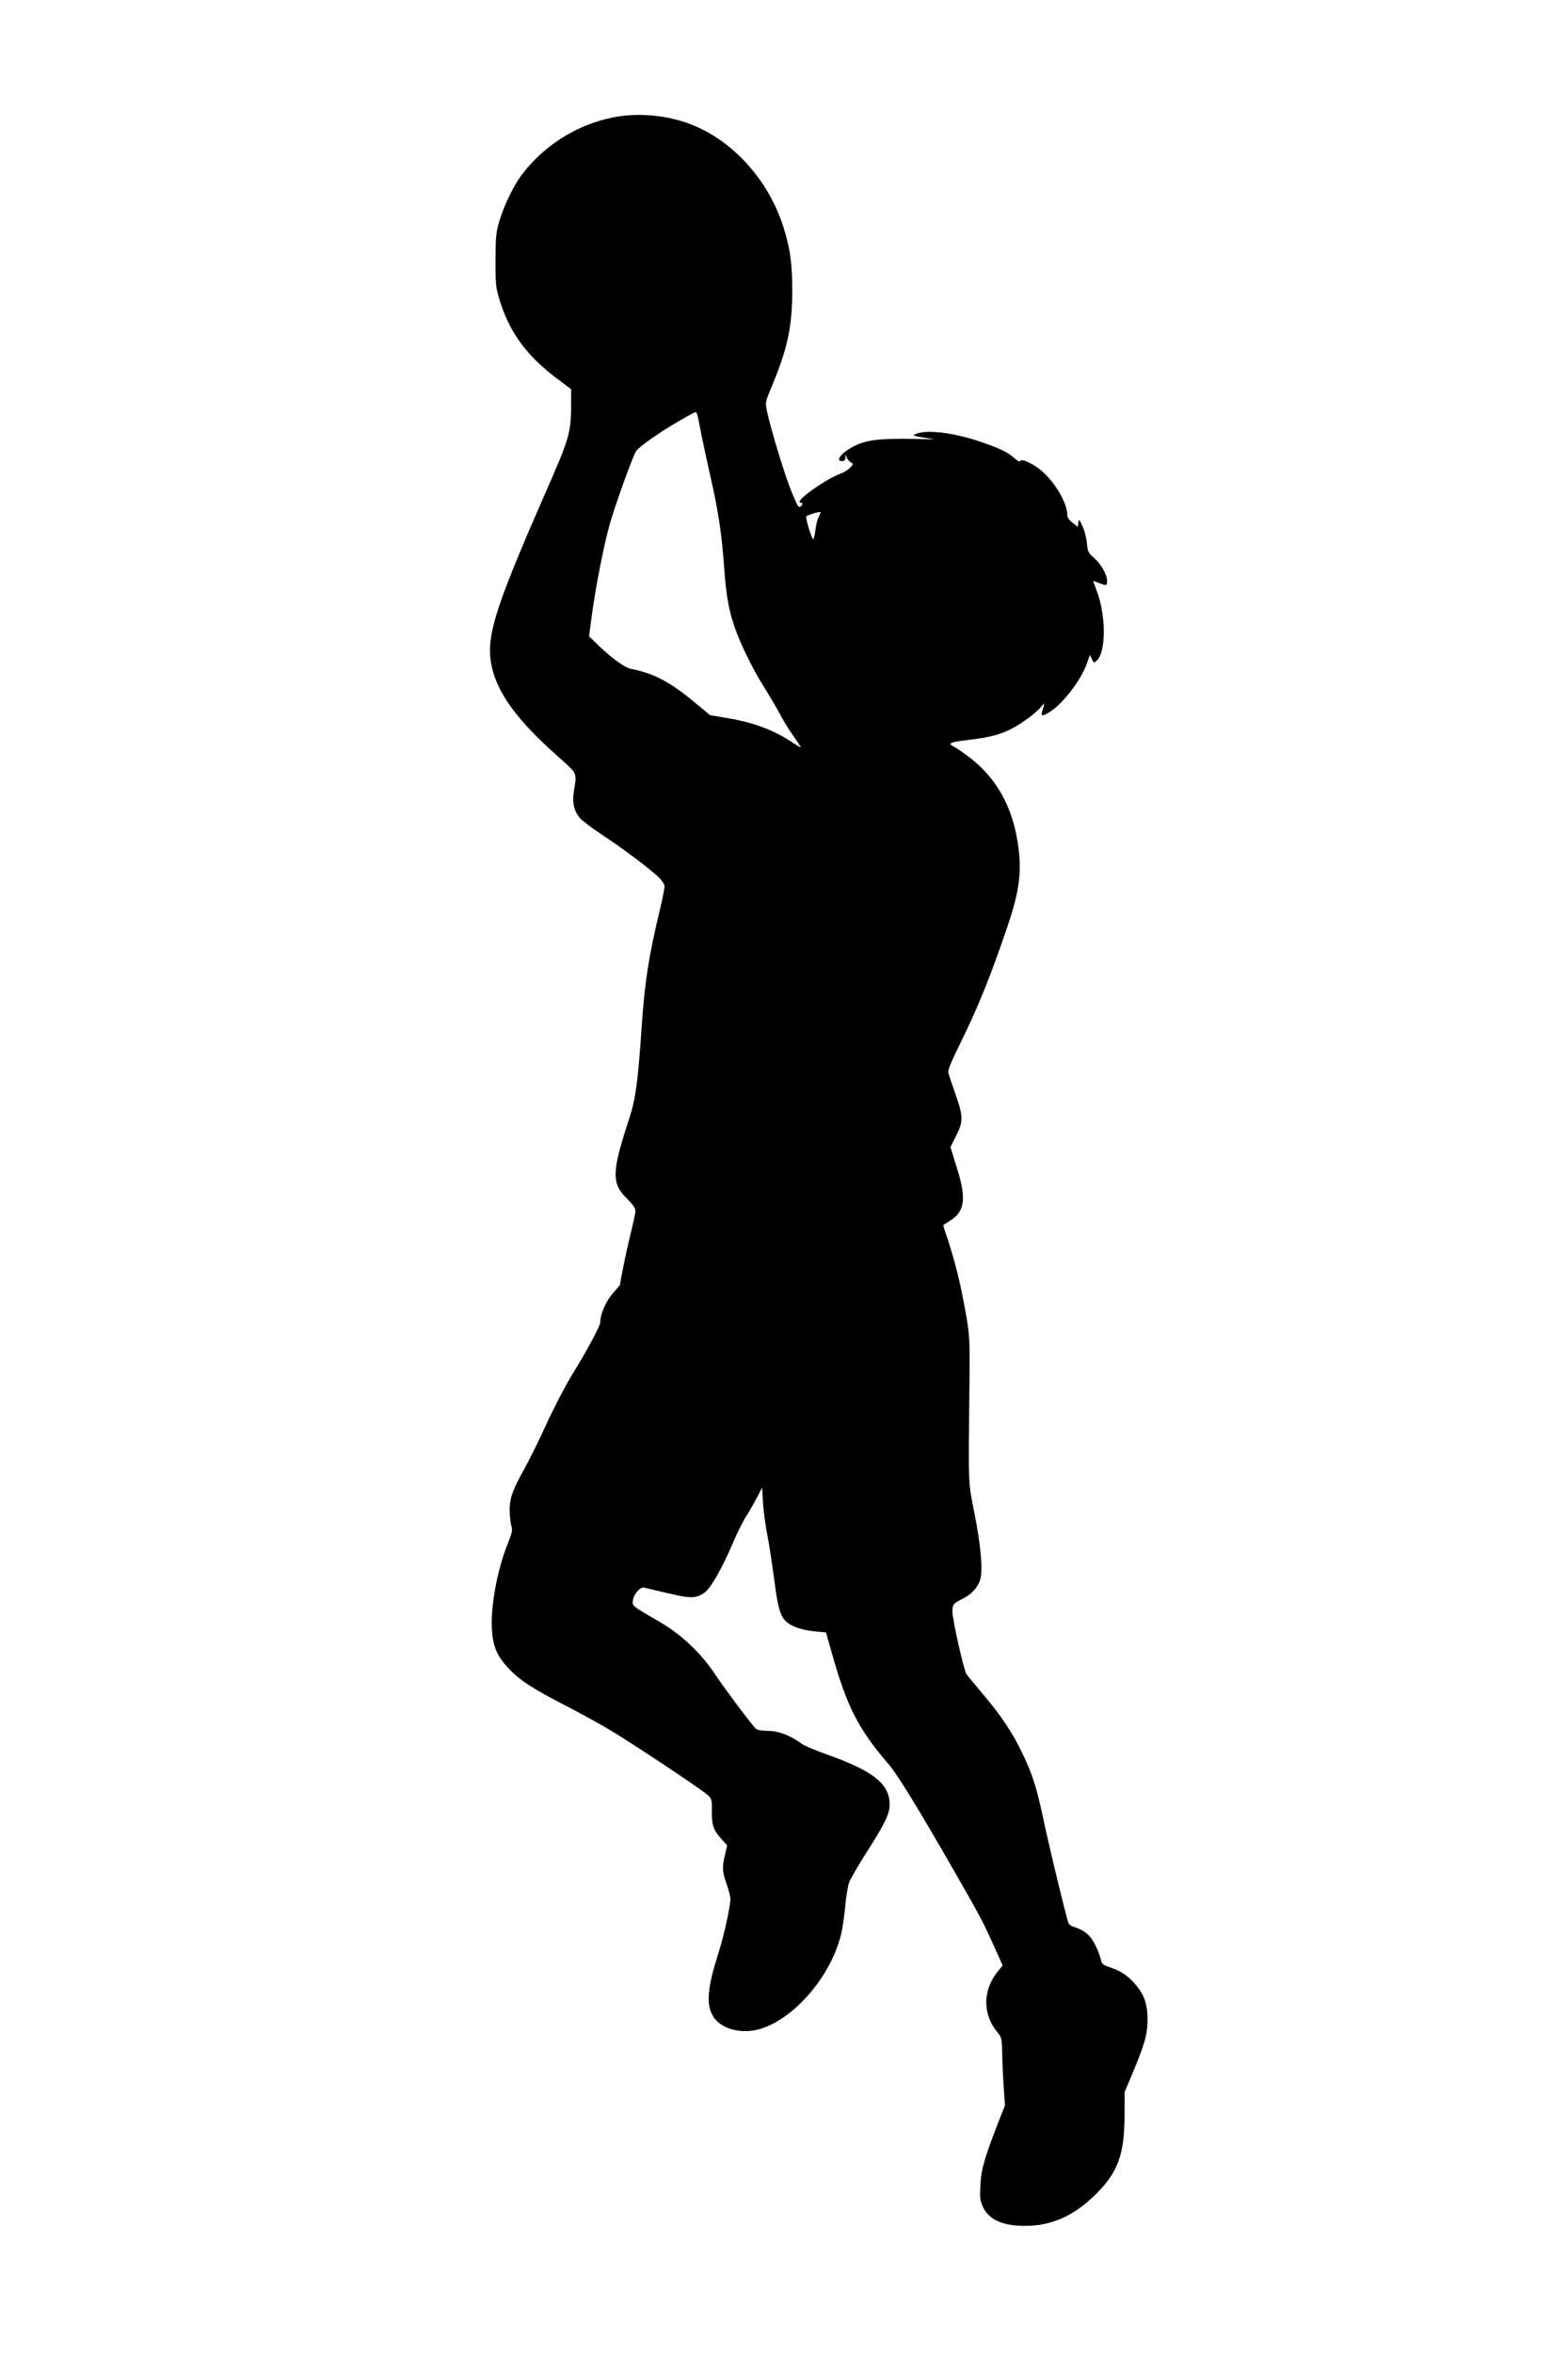 <?xml version="1.0" standalone="no"?>
<!DOCTYPE svg PUBLIC "-//W3C//DTD SVG 20010904//EN"
 "http://www.w3.org/TR/2001/REC-SVG-20010904/DTD/svg10.dtd">
<svg version="1.0" xmlns="http://www.w3.org/2000/svg"
 width="1024pt" height="1536pt" viewBox="0 0 1024 1536"
 preserveAspectRatio="xMidYMid meet">
<g transform="translate(0,1536) scale(0.1,-0.1)"
fill="#000000" stroke="none">
<path d="M4006 14594 c-239 -47 -454 -183 -601 -378 -52 -70 -110 -191 -142
-293 -24 -80 -26 -104 -27 -258 -1 -148 2 -180 22 -248 63 -218 177 -376 379
-528 l93 -70 0 -82 c0 -205 -7 -228 -178 -617 -276 -630 -351 -843 -352 -1004
0 -213 132 -420 448 -698 123 -109 120 -101 101 -215 -14 -81 -2 -135 38 -183
14 -17 83 -69 152 -114 133 -88 301 -214 364 -274 22 -22 37 -45 37 -59 0 -13
-15 -88 -34 -166 -70 -293 -96 -460 -116 -757 -24 -353 -39 -464 -81 -593
-115 -350 -117 -422 -13 -523 37 -37 54 -61 54 -78 0 -14 -16 -87 -35 -163
-26 -107 -65 -295 -65 -319 0 -1 -22 -28 -49 -58 -45 -52 -81 -135 -81 -188 0
-23 -89 -189 -182 -339 -46 -75 -121 -219 -167 -320 -46 -101 -110 -232 -143
-290 -81 -146 -100 -200 -100 -279 1 -36 6 -80 11 -99 9 -30 6 -46 -24 -120
-66 -165 -110 -398 -103 -547 5 -121 33 -186 118 -274 69 -71 149 -123 360
-232 91 -47 217 -116 280 -153 138 -81 614 -397 652 -433 26 -24 28 -31 27
-108 -1 -91 10 -121 66 -183 l34 -37 -14 -60 c-20 -83 -19 -110 10 -192 14
-39 25 -83 25 -96 0 -52 -43 -246 -80 -361 -67 -209 -78 -321 -40 -395 38 -74
131 -115 242 -108 238 17 531 328 603 640 8 35 19 113 25 175 5 61 17 130 25
154 8 23 62 115 118 203 115 180 147 245 147 306 0 136 -108 221 -418 330 -68
24 -138 54 -155 66 -74 55 -152 85 -221 85 -44 1 -71 6 -81 15 -30 30 -205
264 -265 354 -91 138 -219 259 -356 339 -193 112 -187 107 -180 149 8 41 49
85 74 78 10 -2 78 -19 153 -36 149 -36 184 -35 239 3 40 27 113 154 185 322
28 67 69 148 90 180 21 33 52 88 70 122 l32 63 6 -103 c4 -56 16 -147 27 -201
11 -55 31 -184 45 -289 28 -220 45 -268 110 -304 42 -24 109 -40 185 -45 l44
-4 41 -144 c98 -346 172 -489 371 -720 55 -64 197 -295 426 -695 166 -289 183
-321 253 -475 l63 -140 -34 -42 c-98 -123 -97 -280 1 -396 26 -31 28 -39 30
-135 1 -56 5 -156 10 -222 l8 -120 -38 -95 c-94 -242 -117 -318 -122 -419 -5
-83 -3 -104 14 -143 39 -87 127 -128 278 -128 173 0 318 65 460 205 145 144
187 257 189 510 l1 160 57 135 c74 179 91 240 92 330 1 95 -16 154 -62 215
-52 68 -101 104 -173 129 -59 20 -64 24 -71 59 -4 20 -21 63 -37 94 -31 61
-68 92 -133 113 -31 9 -39 18 -47 48 -45 169 -126 509 -156 652 -45 211 -71
293 -134 426 -66 139 -138 248 -256 388 -55 65 -106 127 -113 137 -17 22 -92
357 -92 407 0 48 5 55 66 85 59 30 97 71 115 124 19 58 5 225 -38 438 -41 211
-39 156 -32 835 4 321 3 334 -47 590 -24 123 -66 278 -106 393 -11 32 -18 59
-17 61 2 1 23 14 46 29 95 60 105 146 41 347 l-41 132 36 72 c49 93 48 129 -4
276 -22 63 -43 125 -46 138 -4 16 19 71 75 185 117 236 198 437 308 759 84
246 100 376 69 566 -38 234 -140 414 -311 546 -38 29 -84 61 -103 71 -46 23
-31 30 94 45 131 15 205 34 278 71 69 35 165 106 198 147 23 29 23 29 3 -38
-8 -27 8 -25 54 4 82 52 199 203 237 307 l23 64 13 -28 c12 -26 13 -26 31 -10
63 57 62 301 -3 465 -10 27 -19 51 -19 54 0 2 16 -3 36 -11 49 -20 54 -19 54
12 0 42 -38 109 -84 150 -40 35 -43 43 -48 99 -3 34 -16 83 -29 110 -21 46
-23 47 -27 22 l-3 -28 -35 28 c-23 18 -34 35 -34 53 0 74 -80 211 -167 285
-57 49 -135 84 -141 64 -2 -6 -19 3 -38 20 -47 41 -90 61 -229 109 -169 57
-343 78 -412 49 -27 -11 -24 -12 47 -24 l75 -12 -140 3 c-203 4 -299 -6 -370
-39 -91 -41 -148 -106 -95 -106 14 0 20 7 21 23 l0 22 9 -22 c5 -12 17 -26 27
-31 17 -10 17 -12 -5 -35 -13 -14 -45 -33 -70 -42 -88 -33 -268 -159 -260
-182 2 -4 6 -7 11 -5 11 3 8 -16 -4 -23 -15 -10 -16 -8 -59 94 -39 90 -137
411 -161 526 -12 59 -11 61 26 150 107 255 138 397 139 630 0 185 -13 284 -60
430 -98 303 -330 559 -604 664 -154 60 -346 77 -504 45z m548 -1941 c3 -10 15
-67 26 -128 12 -60 41 -195 65 -300 47 -209 69 -354 85 -580 13 -173 28 -261
65 -371 36 -109 122 -285 193 -396 32 -51 78 -129 102 -173 23 -44 61 -107 85
-140 23 -33 45 -66 50 -74 9 -16 10 -16 -70 35 -122 77 -247 121 -424 150
l-93 15 -99 82 c-165 137 -266 190 -419 221 -39 8 -118 64 -199 141 l-74 71
17 129 c24 186 81 475 122 617 38 130 147 430 168 463 19 28 157 126 278 195
56 33 106 60 110 60 4 0 9 -8 12 -17z m806 -637 c0 -2 -6 -16 -14 -31 -8 -15
-17 -54 -21 -86 -4 -33 -10 -59 -14 -59 -10 0 -53 142 -45 149 10 11 94 35 94
27z"/>
</g>
</svg>
